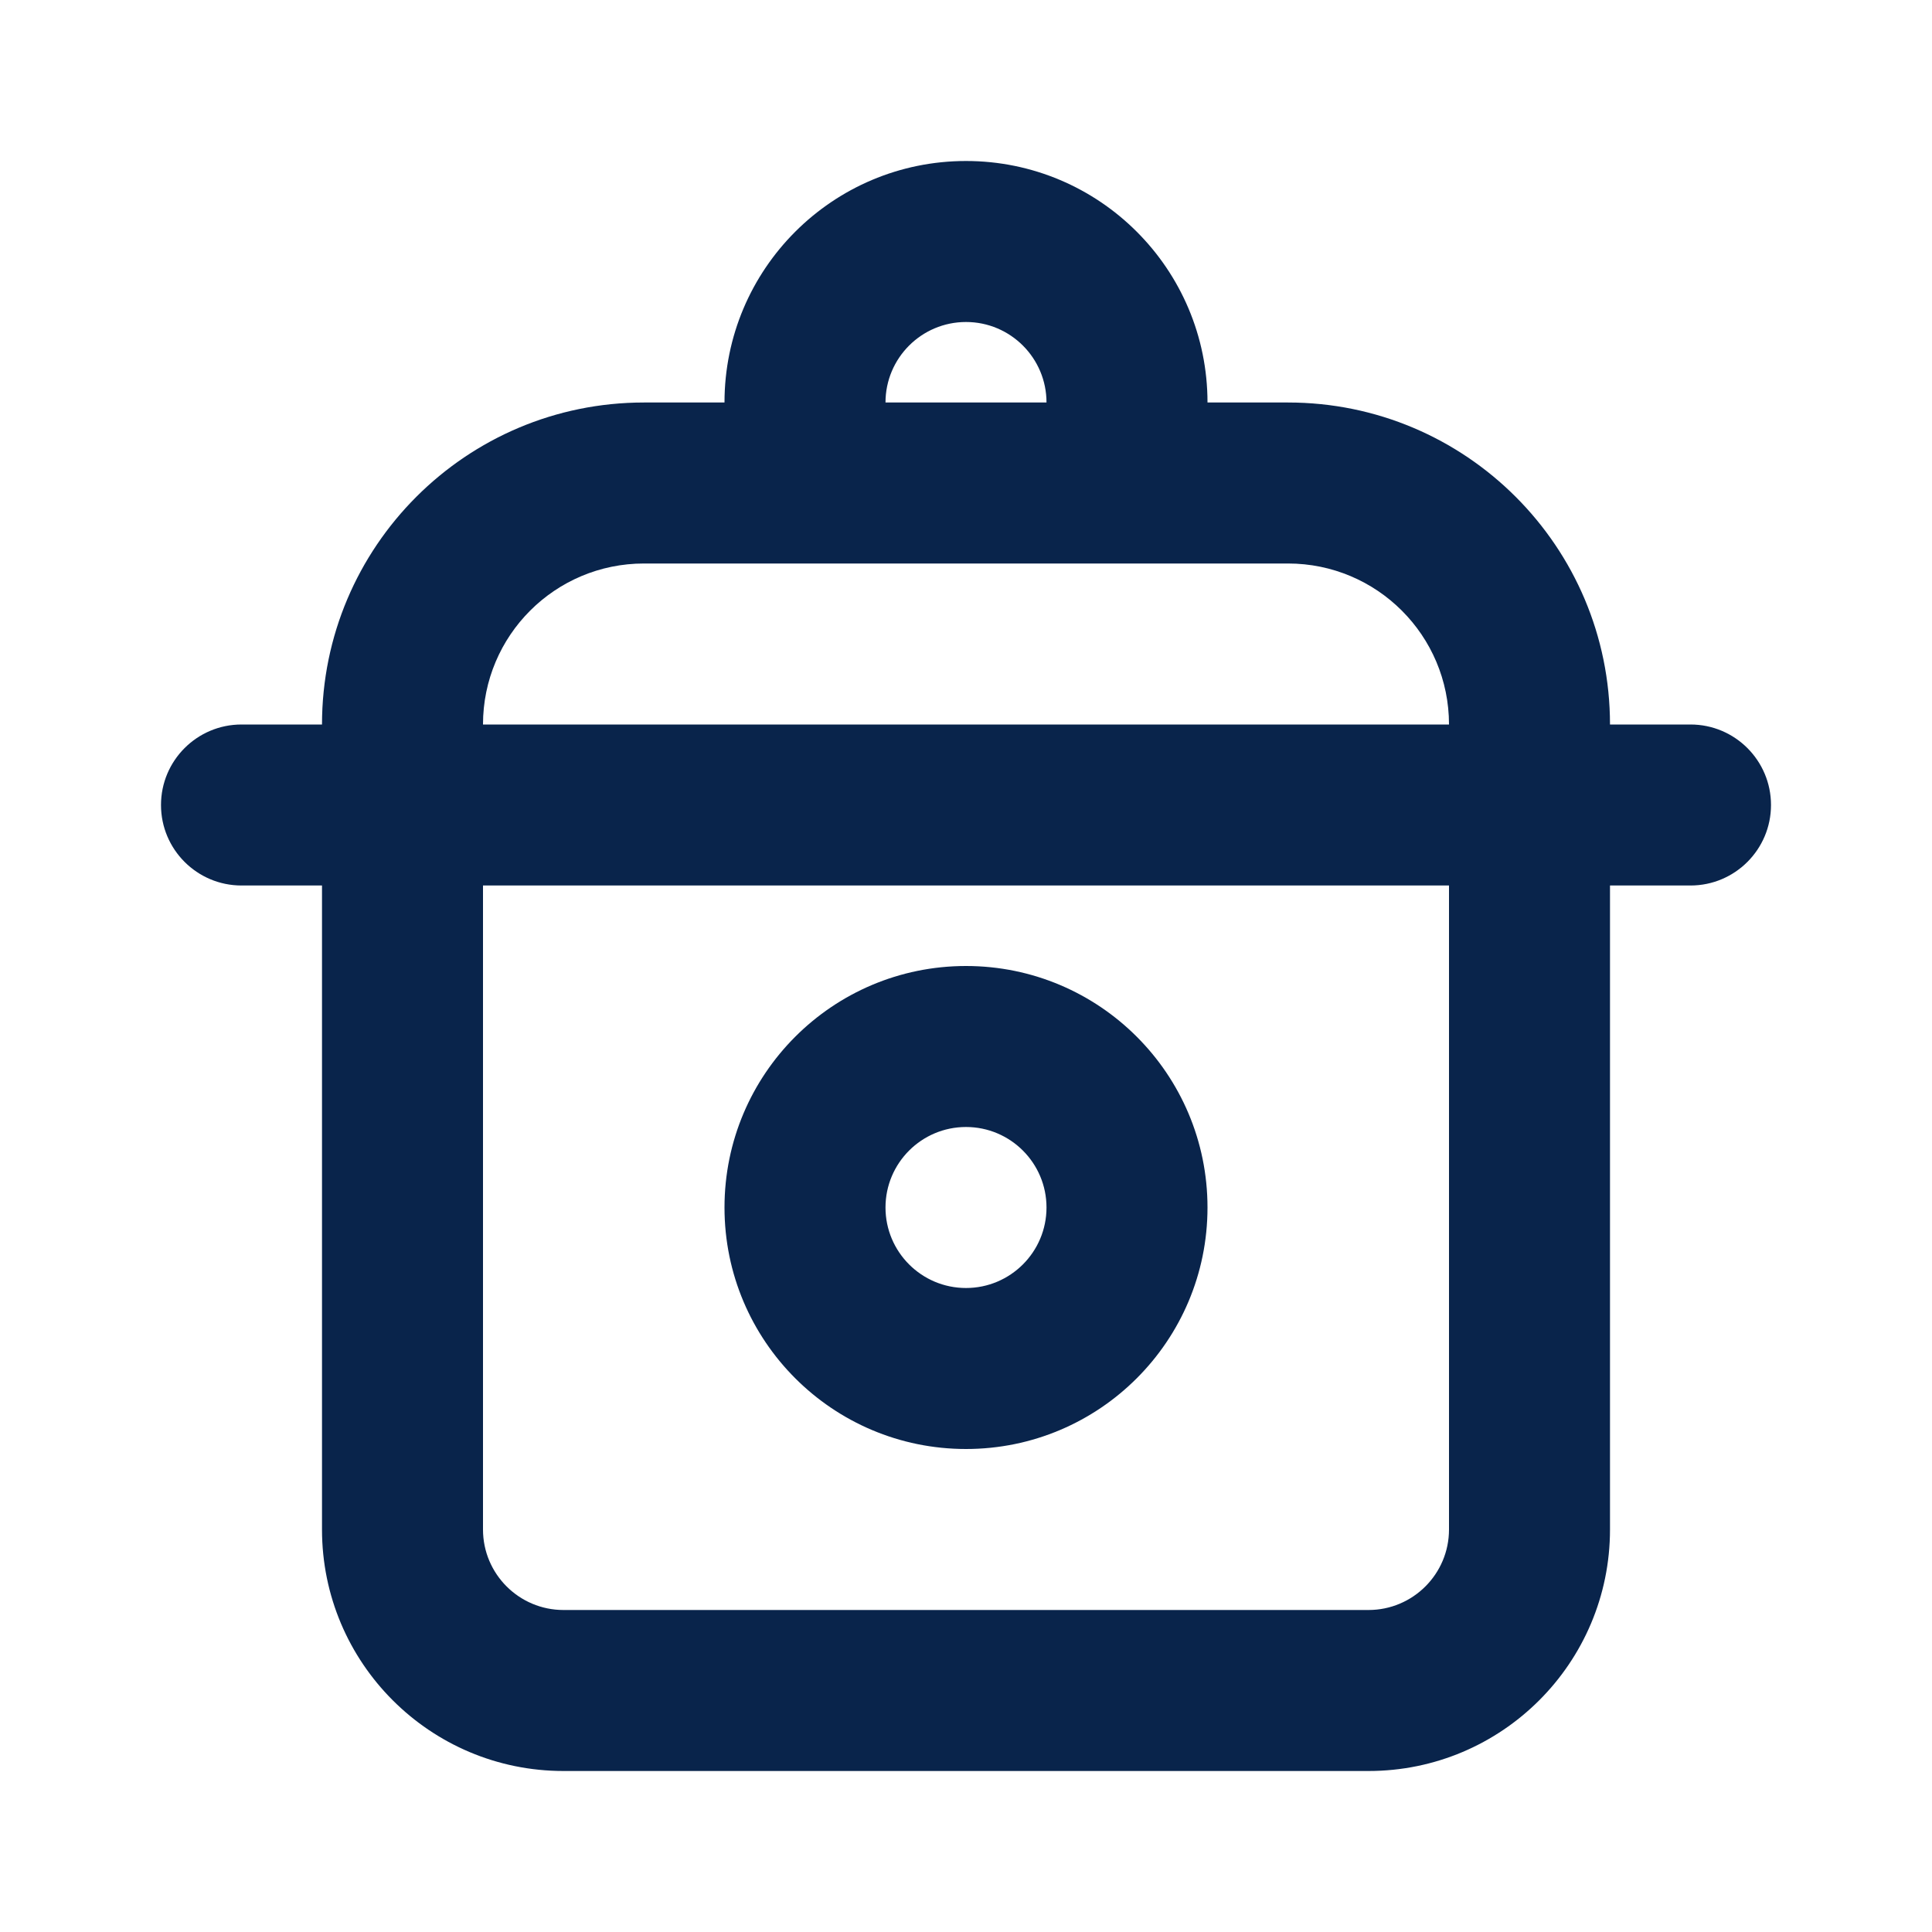 <svg xmlns="http://www.w3.org/2000/svg" width="24" height="24" viewBox="0 0 24 24"><g fill="none" fill-rule="evenodd"><path d="M24,0 L24,24 L0,24 L0,0 L24,0 Z M12.594,23.258 L12.582,23.259 L12.511,23.295 L12.492,23.299 L12.477,23.295 L12.406,23.259 C12.396,23.256 12.387,23.259 12.382,23.265 L12.378,23.276 L12.361,23.703 L12.366,23.724 L12.377,23.736 L12.48,23.81 L12.495,23.814 L12.507,23.81 L12.611,23.736 L12.623,23.72 L12.627,23.703 L12.61,23.276 C12.608,23.266 12.601,23.259 12.594,23.258 Z M12.858,23.145 L12.845,23.147 L12.66,23.24 L12.65,23.25 L12.647,23.261 L12.665,23.691 L12.67,23.703 L12.678,23.71 L12.879,23.803 C12.891,23.807 12.902,23.803 12.908,23.795 L12.912,23.781 L12.878,23.166 C12.875,23.155 12.867,23.147 12.858,23.145 Z M12.143,23.147 C12.133,23.142 12.122,23.145 12.116,23.153 L12.11,23.166 L12.076,23.781 C12.075,23.793 12.083,23.802 12.093,23.805 L12.108,23.803 L12.309,23.71 L12.319,23.702 L12.322,23.691 L12.34,23.261 L12.337,23.248 L12.328,23.24 L12.143,23.147 Z"/><path fill="#09244B" d="M9,5 C9,3.343 10.343,2 12,2 C13.657,2 15,3.343 15,5 L16,5 C18.209,5 20,6.791 20,9 L21,9 C21.552,9 22,9.448 22,10 C22,10.552 21.552,11 21,11 L20,11 L20,19 C20,20.657 18.657,22 17,22 L7,22 C5.343,22 4,20.657 4,19 L4,11 L3,11 C2.448,11 2,10.552 2,10 C2,9.448 2.448,9 3,9 L4,9 C4,6.791 5.791,5 8,5 L9,5 Z M11,5 L13,5 C13,4.448 12.552,4 12,4 C11.448,4 11,4.448 11,5 Z M8,7 C6.895,7 6,7.895 6,9 L18,9 C18,7.895 17.105,7 16,7 L8,7 Z M18,11 L6,11 L6,19 C6,19.552 6.448,20 7,20 L17,20 C17.552,20 18,19.552 18,19 L18,11 Z M12,14 C11.448,14 11,14.448 11,15 C11,15.552 11.448,16 12,16 C12.552,16 13,15.552 13,15 C13,14.448 12.552,14 12,14 Z M9,15 C9,13.343 10.343,12 12,12 C13.657,12 15,13.343 15,15 C15,16.657 13.657,18 12,18 C10.343,18 9,16.657 9,15 Z"/></g></svg>